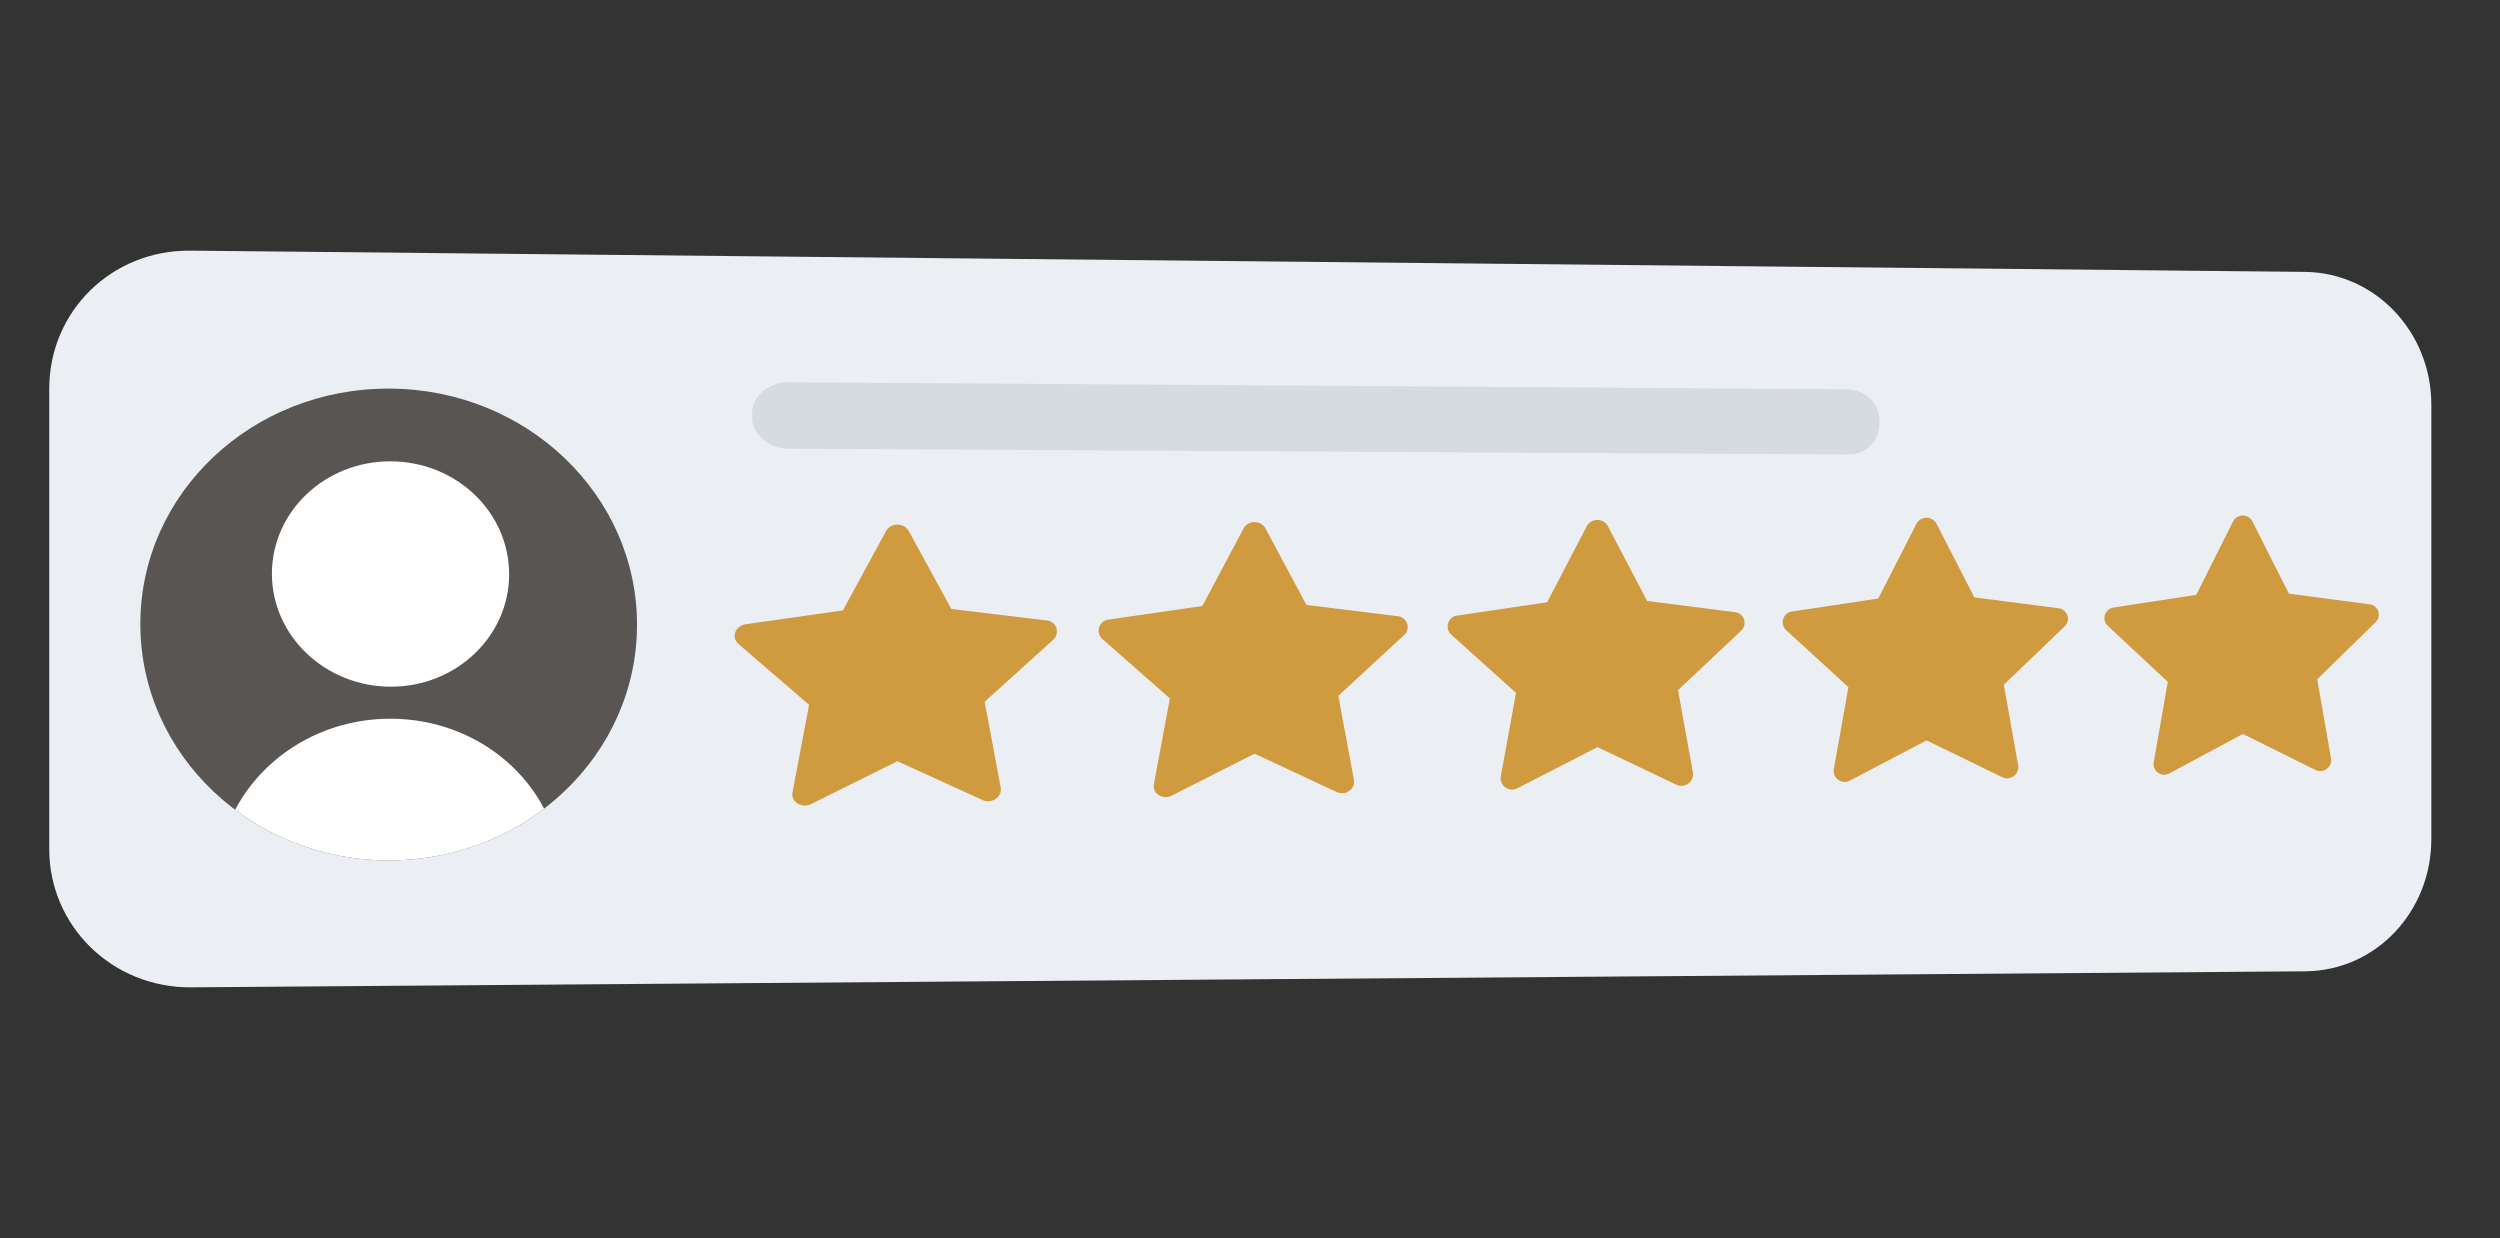 <svg xmlns="http://www.w3.org/2000/svg" xmlns:xlink="http://www.w3.org/1999/xlink" viewBox="0 0 624 309"><rect x="0" y="0" width="624" height="309" fill="#333333" stroke="none"/><defs><style>.cls-1{fill:#585553;}.cls-2{fill:#ebeef2;}.cls-3{fill:#d09a3f;}.cls-4{fill:#d6dbe2;}.cls-5{clip-path:url(#clip-path);}.cls-6{fill:#fff;}.cls-7{fill:none;}</style><clipPath id="clip-path"><path id="SVGID" class="cls-1" d="M159,155.93c0,32.34-27.5,58.68-61.63,58.83-34.34.15-62.34-26.25-62.34-59S63.06,96.74,97.4,97C131.53,97.2,159,123.59,159,155.93Z"/></clipPath></defs><g id="Layer_2" data-name="Layer 2"><g id="Layer_1-2" data-name="Layer 1"><path class="cls-2" d="M606.86,101c0-18.12-14-33-31.66-33.14L47.54,62.56C27.83,62.36,12.29,77.77,12.29,97V211.91c0,19.22,15.72,34.68,35.44,34.53l527.63-4c17.7-.13,31.5-14.92,31.5-33Z"/><path class="cls-3" d="M226.78,132.46,237.46,152l23.7,2.86a2.76,2.76,0,0,1,1.72,4.82l-17.11,15.47,4,21.44c.44,2.32-2.24,4.15-4.53,3.1L224,190l-21.56,10.7c-2.34,1.16-5.08-.57-4.63-2.93l4.14-21.84-17.6-15.17c-1.91-1.65-.85-4.58,1.78-4.95l24.27-3.46,10.76-19.82A3.31,3.31,0,0,1,226.78,132.46Z"/><path class="cls-3" d="M315.84,131.85,326.08,151l22.73,2.8a2.71,2.71,0,0,1,1.65,4.72l-16.41,15.15,3.89,21c.42,2.27-2.15,4.06-4.35,3l-20.47-9.55-20.67,10.47c-2.24,1.14-4.87-.56-4.44-2.87l4-21.38-16.87-14.86a2.79,2.79,0,0,1,1.7-4.85l23.27-3.38,10.32-19.41A3.15,3.15,0,0,1,315.84,131.85Z"/><path class="cls-3" d="M401.29,131.27,411.12,150,433,152.8a2.67,2.67,0,0,1,1.59,4.62l-15.76,14.84,3.73,20.58a2.91,2.91,0,0,1-4.18,3l-19.65-9.36L378.84,196.7a2.85,2.85,0,0,1-4.26-2.81l3.81-20.95L362.2,158.38a2.75,2.75,0,0,1,1.64-4.75l22.33-3.31,9.9-19A3,3,0,0,1,401.29,131.27Z"/><path class="cls-3" d="M483.35,130.72l9.45,18.39,21,2.71a2.63,2.63,0,0,1,1.53,4.53L500.15,170.9l3.59,20.17a2.8,2.8,0,0,1-4,2.91l-18.88-9.18-19.06,10a2.74,2.74,0,0,1-4.09-2.76l3.66-20.53L445.8,157.27a2.71,2.71,0,0,1,1.58-4.65l21.44-3.23,9.52-18.64A2.84,2.84,0,0,1,483.35,130.72Z"/><path class="cls-3" d="M562.22,130.18l9.09,18,20.17,2.66a2.6,2.6,0,0,1,1.46,4.45l-14.56,14.26,3.44,19.78a2.7,2.7,0,0,1-3.85,2.86l-18.16-9-18.32,9.84a2.65,2.65,0,0,1-3.93-2.71l3.52-20.13-15-14a2.66,2.66,0,0,1,1.51-4.56l20.61-3.16,9.15-18.27A2.71,2.71,0,0,1,562.22,130.18Z"/><path class="cls-4" d="M469.07,106a7.52,7.52,0,0,1-7.63,7.42L196.64,112c-4.41,0-8.91-3.46-8.91-7.69V103c0-4.22,4.47-7.63,8.88-7.6L461,97.16c4.18,0,8.07,3.38,8.07,7.49Z"/><path id="SVGID-2" data-name="SVGID" class="cls-1" d="M159,155.93c0,32.34-27.5,58.68-61.63,58.83-34.34.15-62.34-26.25-62.34-59S63.06,96.74,97.4,97C131.53,97.2,159,123.59,159,155.93Z"/><g class="cls-5"><path class="cls-6" d="M127.08,143.34c0,15.49-13.2,28.06-29.52,28.06s-29.69-12.62-29.69-28.19,13.31-28.14,29.69-28.06S127.08,127.85,127.08,143.34Z"/><path class="cls-6" d="M140.16,216.39c-2-20.93-20.32-37-42.76-37s-41.09,16.3-43.1,37.41Z"/></g><rect class="cls-7" width="624" height="309"/></g></g></svg>